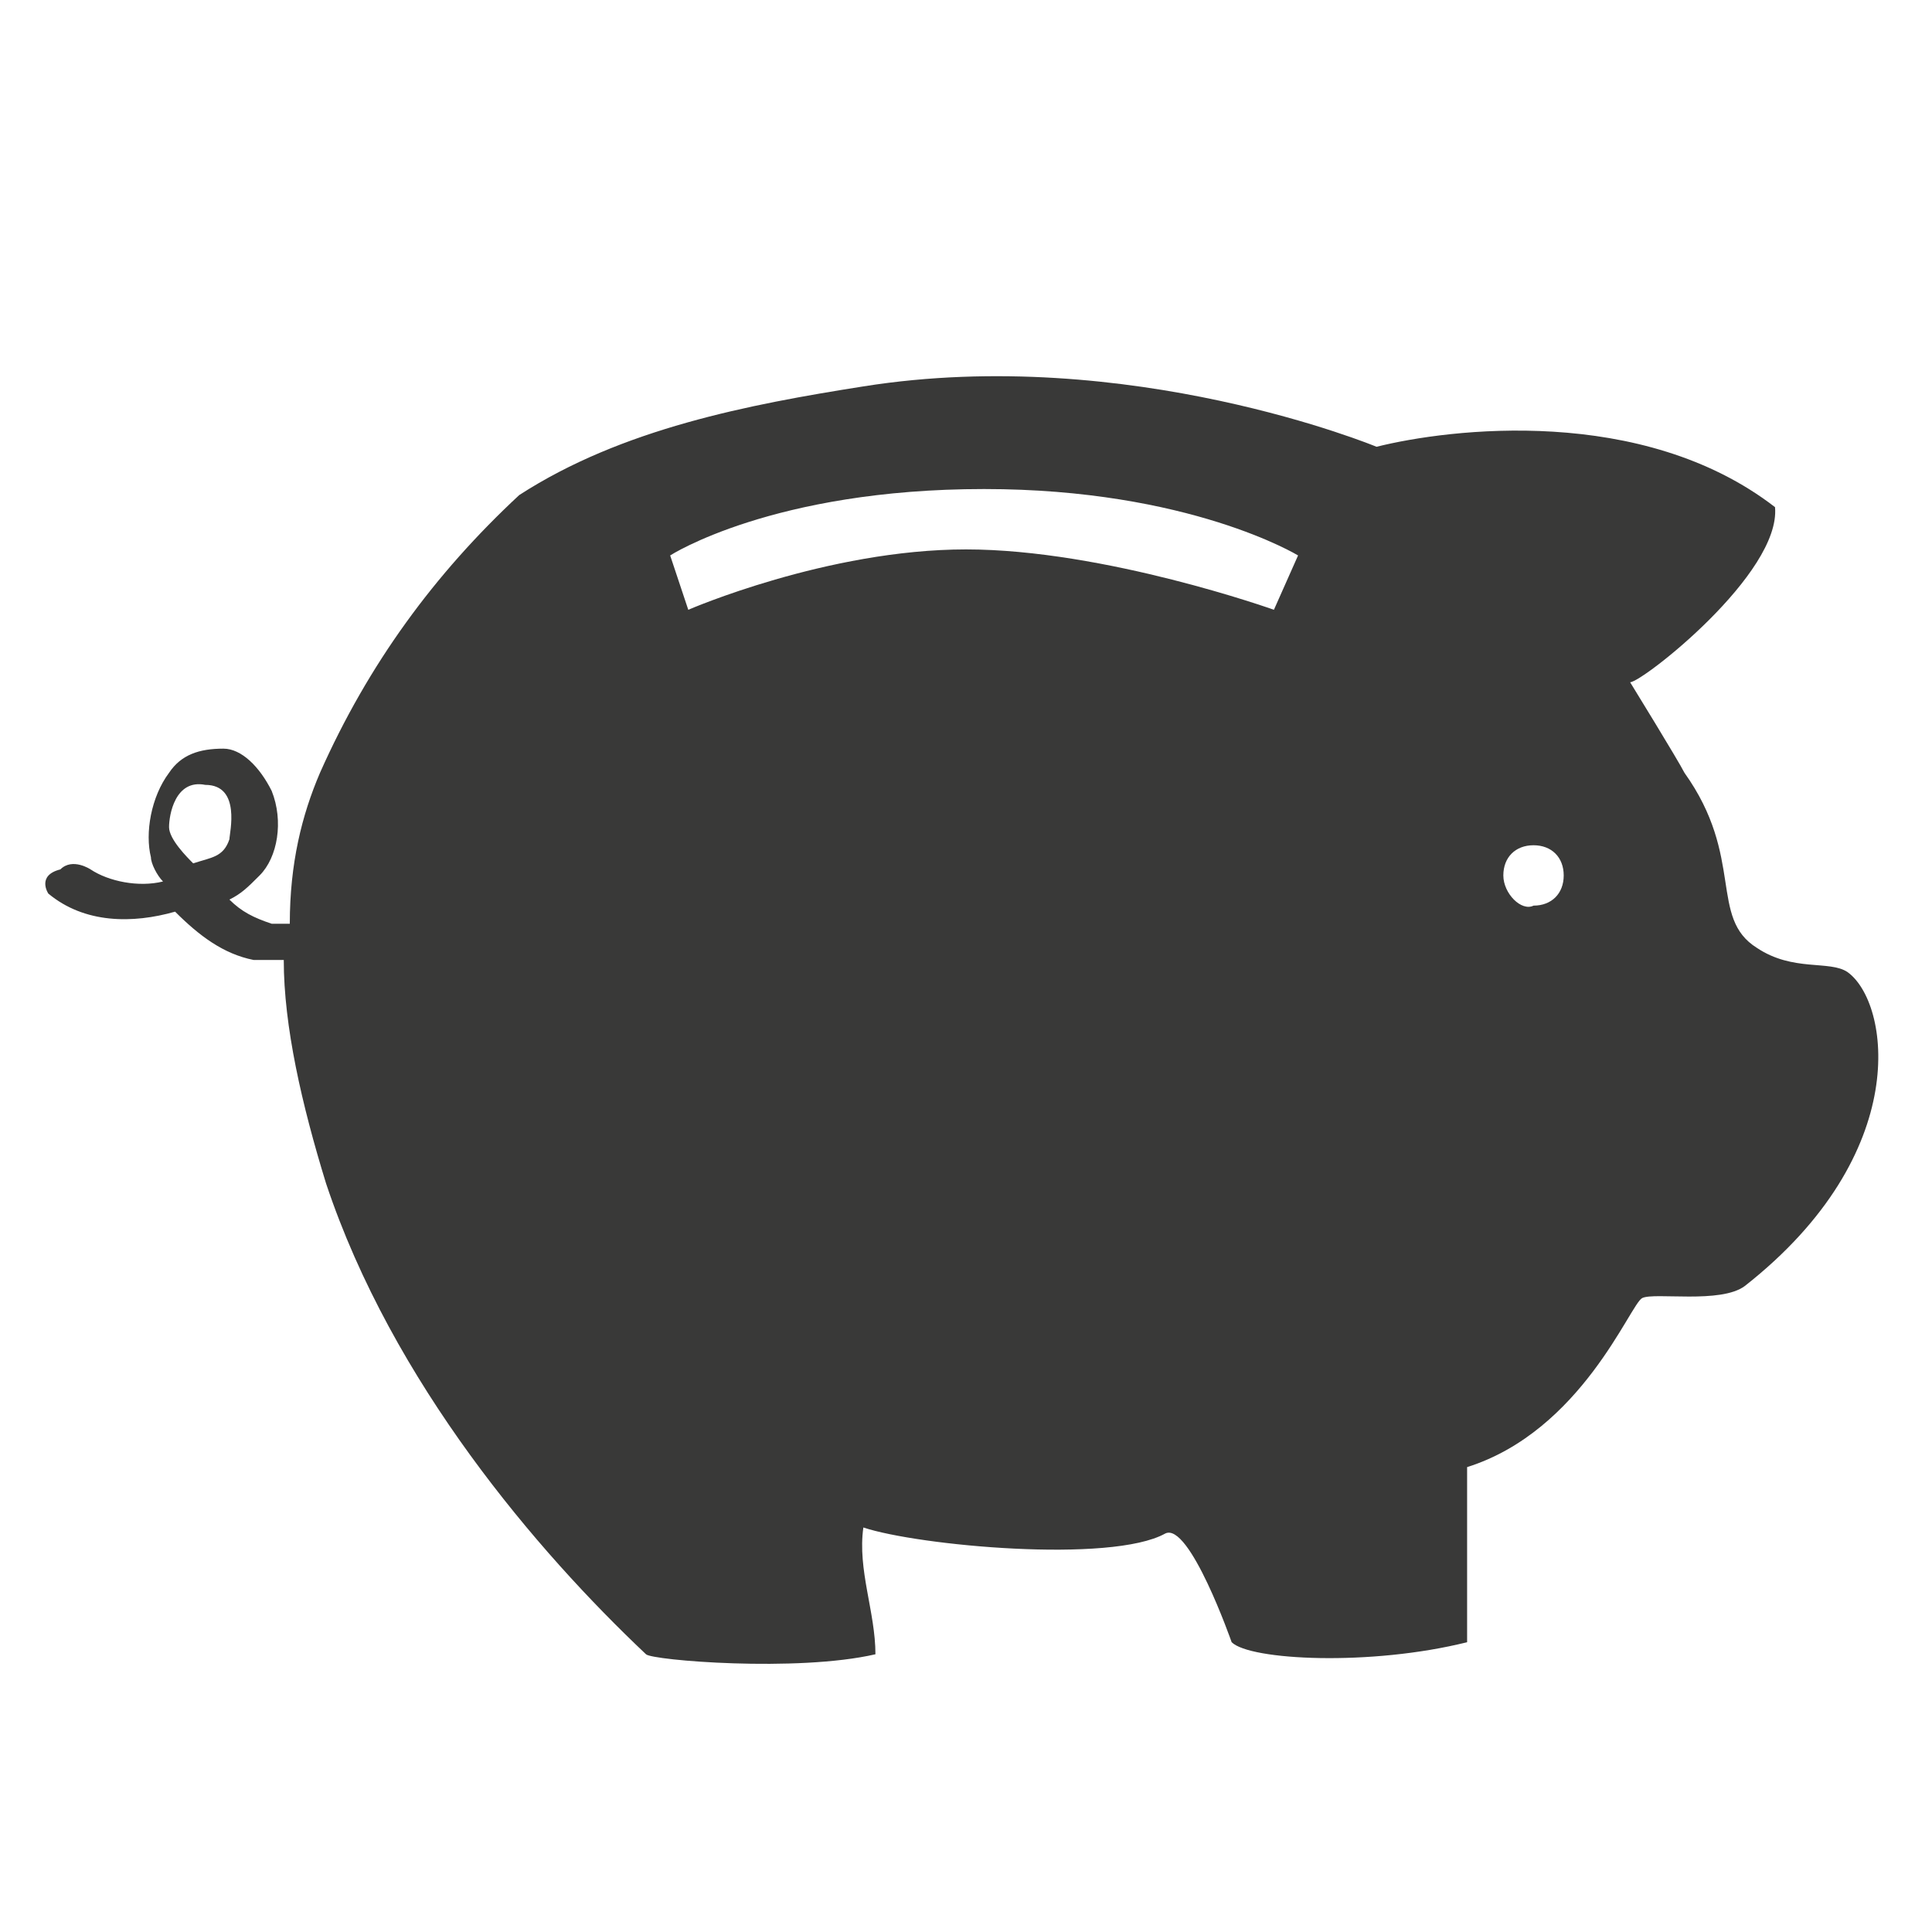 <?xml version="1.0" encoding="utf-8"?>
<!-- Generator: Adobe Illustrator 16.0.4, SVG Export Plug-In . SVG Version: 6.00 Build 0)  -->
<!DOCTYPE svg PUBLIC "-//W3C//DTD SVG 1.1//EN" "http://www.w3.org/Graphics/SVG/1.1/DTD/svg11.dtd">
<svg version="1.1" id="Слой_1" xmlns="http://www.w3.org/2000/svg" xmlns:xlink="http://www.w3.org/1999/xlink" x="0px" y="0px"
	 width="32px" height="32px" viewBox="0 0 32 32" enable-background="new 0 0 32 32" xml:space="preserve">
<path fill="#393938" d="M0.8,14.8c0.6,0.5,1.4,0.5,2.1,0.3c0,0,0,0,0,0c0.4,0.4,0.8,0.7,1.3,0.8c0.2,0,0.3,0,0.5,0
	c0,1.1,0.3,2.4,0.7,3.7c1.1,3.3,3.5,6.1,5.3,7.8c0.1,0.1,2.5,0.3,3.8,0c0-0.7-0.3-1.4-0.2-2.1c0.9,0.3,4.1,0.6,5,0.1
	c0.4-0.2,1.1,1.8,1.1,1.8c0.3,0.3,2.3,0.4,3.9,0c0-0.3,0-2.9,0-2.9c1.9-0.6,2.7-2.7,2.9-2.8c0.2-0.1,1.3,0.1,1.7-0.2
	c2.8-2.2,2.4-4.7,1.7-5.2c-0.3-0.2-0.9,0-1.5-0.4c-0.8-0.5-0.2-1.5-1.2-2.9c-0.1-0.2-0.9-1.5-0.9-1.5c0.2,0,2.5-1.8,2.4-2.9
	c-2.2-1.7-5.4-1.3-6.6-1c0,0-4.1-1.7-8.5-1c-1.9,0.3-4,0.7-5.7,1.8C7.2,9.5,6.1,11,5.3,12.8c-0.3,0.7-0.5,1.5-0.5,2.5
	c-0.1,0-0.2,0-0.3,0c-0.3-0.1-0.5-0.2-0.7-0.4c0.2-0.1,0.3-0.2,0.5-0.4c0.3-0.3,0.4-0.9,0.2-1.4c-0.2-0.4-0.5-0.7-0.8-0.7
	c-0.4,0-0.7,0.1-0.9,0.4c-0.3,0.4-0.4,1-0.3,1.4c0,0.1,0.1,0.3,0.2,0.4c-0.4,0.1-0.9,0-1.2-0.2c0,0-0.3-0.2-0.5,0
	C0.6,14.5,0.8,14.8,0.8,14.8z M24.9,14.5c0-0.3,0.2-0.5,0.5-0.5c0.3,0,0.5,0.2,0.5,0.5s-0.2,0.5-0.5,0.5
	C25.2,15.1,24.9,14.8,24.9,14.5z M11.1,9.2c0,0,1.7-1.1,5.2-1.1c3.4,0,5.2,1.1,5.2,1.1l-0.4,0.9c0,0-2.8-1-5.1-1c-2.3,0-4.6,1-4.6,1
	L11.1,9.2z M2.8,13.7c0-0.2,0.1-0.8,0.6-0.7C4,13,3.8,13.8,3.8,13.9c-0.1,0.3-0.3,0.3-0.6,0.4C3.1,14.2,2.8,13.9,2.8,13.7z"/>
</svg>
